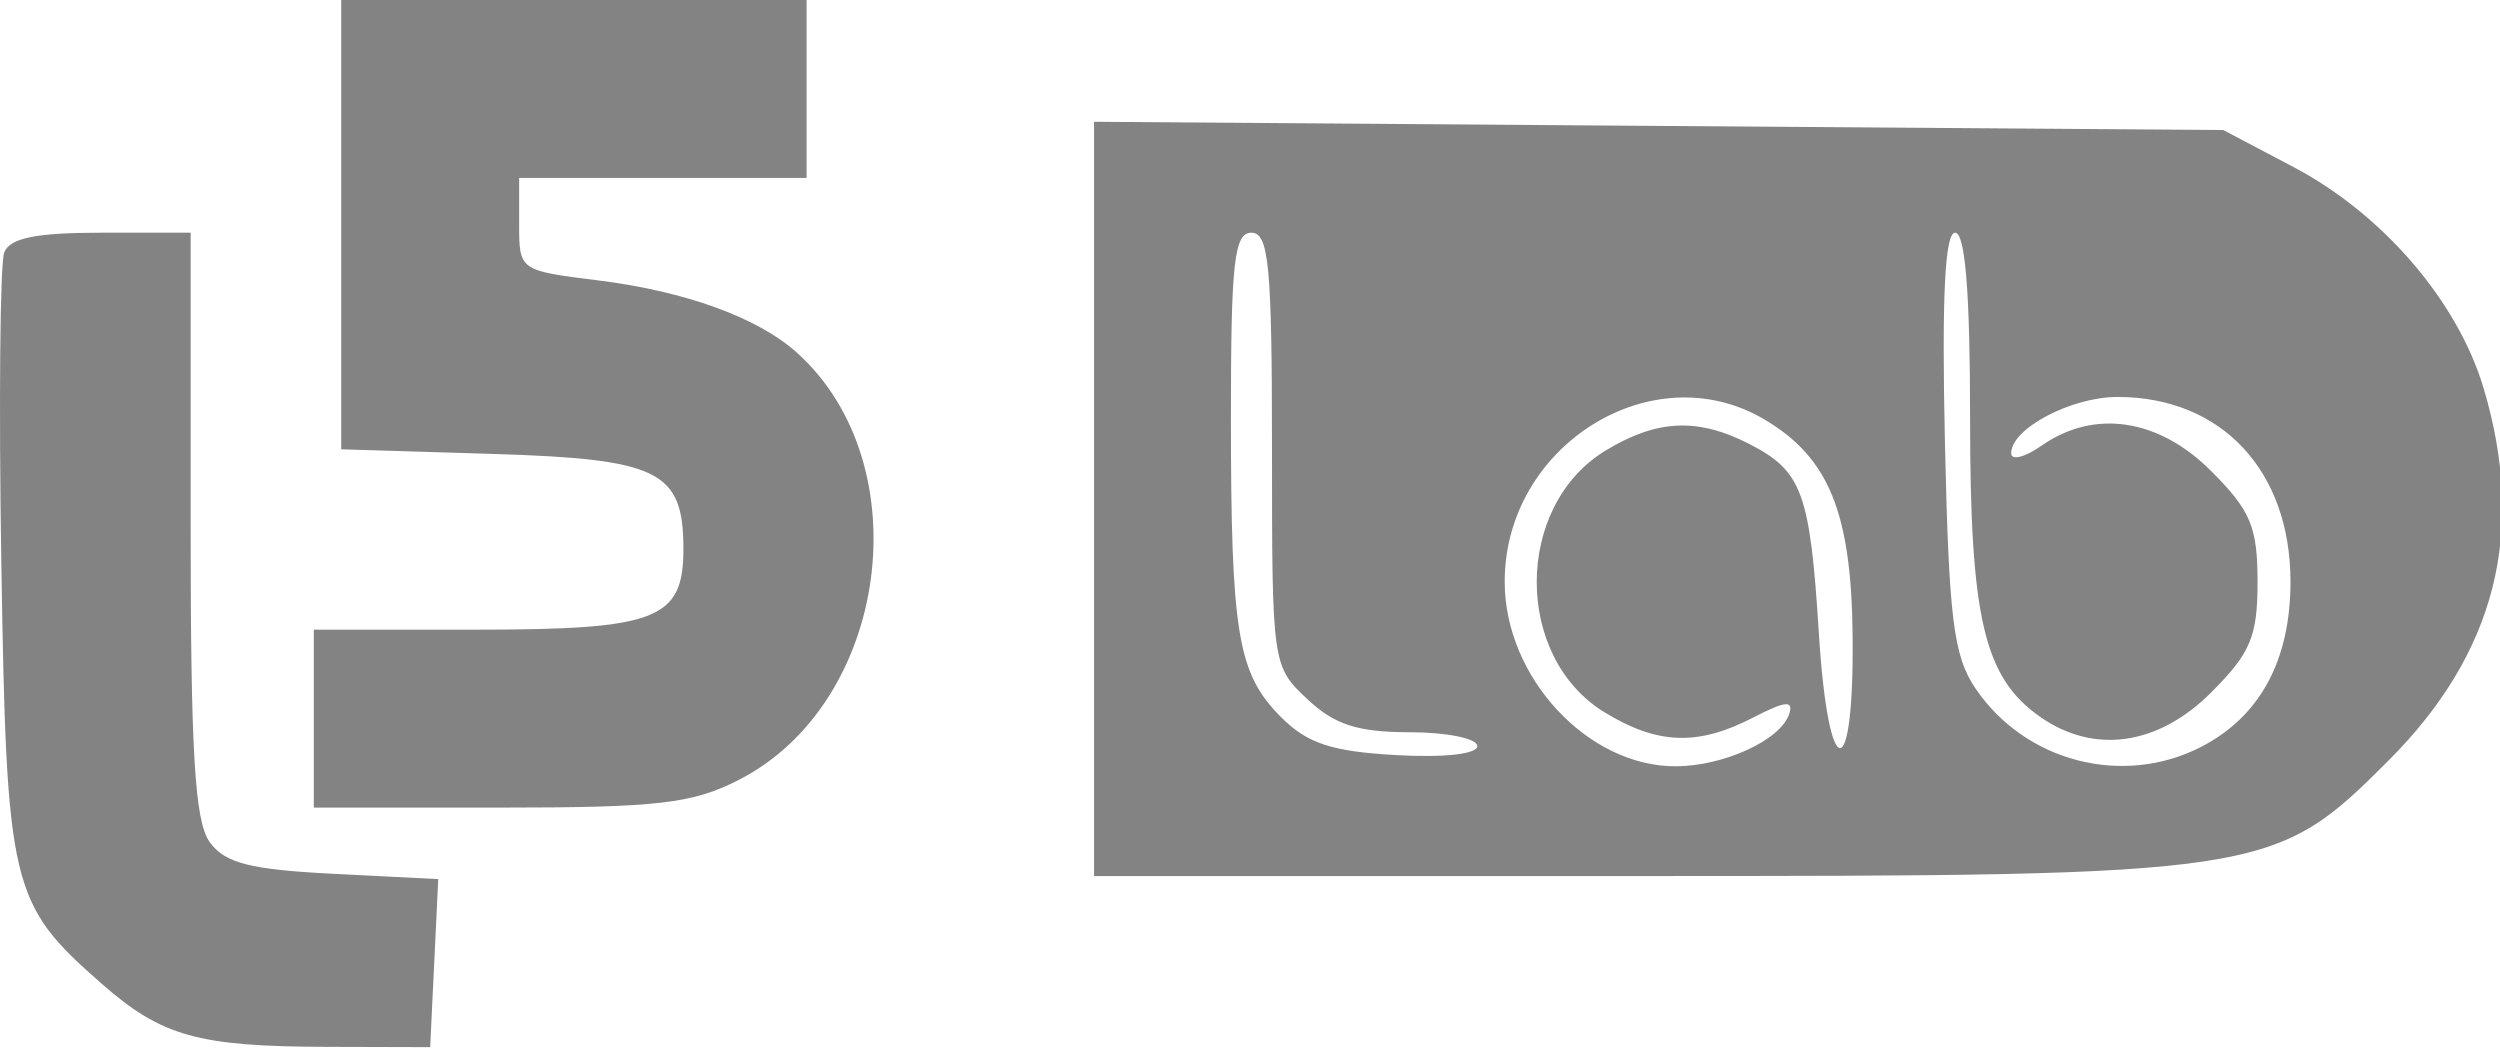 <svg width="114" height="48" viewBox="0 0 114 48" fill="none" xmlns="http://www.w3.org/2000/svg">
<g clip-path="url(#clip0)">
<path fill-rule="evenodd" clip-rule="evenodd" d="M15.559 10.244V20.488L22.476 20.699C30.075 20.931 31.163 21.475 31.163 25.042C31.163 28.242 29.957 28.712 21.756 28.712H14.31V32.77V36.827H22.762C30.008 36.827 31.565 36.647 33.684 35.566C40.52 32.079 42.011 21.21 36.356 16.096C34.577 14.487 31.263 13.281 27.262 12.784C23.687 12.341 23.673 12.331 23.673 10.227V8.114H30.227H36.781V4.057V0H26.17H15.559V10.244ZM49.889 22.751V39.948H74.43C103.357 39.948 103.703 39.895 108.914 34.683C113.792 29.805 115.206 24.282 113.258 17.719C112.077 13.745 108.667 9.772 104.591 7.621L101.384 5.93L75.636 5.742L49.889 5.553V22.751ZM0.192 11.514C0.002 12.011 -0.057 18.401 0.061 25.715C0.299 40.471 0.474 41.204 4.615 44.839C7.375 47.263 9.006 47.721 14.934 47.737L19.616 47.75L19.8 43.919L19.984 40.087L15.213 39.846C11.41 39.654 10.265 39.362 9.568 38.408C8.882 37.472 8.693 34.334 8.693 23.912V10.611H4.616C1.634 10.611 0.446 10.854 0.192 11.514ZM58.003 20.489C58.003 30.295 58.015 30.378 59.61 31.877C60.859 33.05 61.902 33.388 64.29 33.39C65.979 33.392 67.363 33.675 67.365 34.018C67.367 34.388 65.855 34.557 63.653 34.432C60.724 34.267 59.617 33.902 58.422 32.707C56.431 30.715 56.13 28.915 56.13 18.96C56.13 11.955 56.281 10.611 57.067 10.611C57.859 10.611 58.003 12.125 58.003 20.489ZM89.836 19.058C89.836 28.201 90.467 30.893 93.03 32.688C95.488 34.41 98.41 33.995 100.822 31.584C102.633 29.772 102.944 29.032 102.944 26.528C102.944 24.024 102.633 23.283 100.822 21.472C98.431 19.081 95.491 18.644 93.096 20.322C92.333 20.856 91.709 21.012 91.709 20.669C91.709 19.546 94.438 18.101 96.56 18.101C101.299 18.101 104.446 21.464 104.446 26.528C104.446 30.102 103.062 32.666 100.386 34.05C96.817 35.895 92.355 34.746 90.085 31.397C89.077 29.91 88.868 28.223 88.688 20.13C88.541 13.548 88.686 10.611 89.156 10.611C89.614 10.611 89.836 13.379 89.836 19.058ZM80.449 19.122C83.398 20.865 84.421 23.368 84.479 28.985C84.55 35.883 83.374 35.8 82.94 28.877C82.539 22.484 82.178 21.49 79.804 20.263C77.429 19.035 75.558 19.117 73.204 20.552C69.046 23.087 69.028 29.958 73.173 32.485C75.594 33.961 77.424 34.024 79.95 32.718C81.417 31.959 81.797 31.923 81.586 32.562C81.195 33.745 78.613 34.935 76.416 34.943C72.397 34.957 68.614 30.878 68.614 26.528C68.614 20.319 75.345 16.107 80.449 19.122Z" fill="#838383"/>
</g>
<defs>
<clipPath id="clip0">
<rect width="114" height="48" fill="white"/>
</clipPath>
</defs>
</svg>
